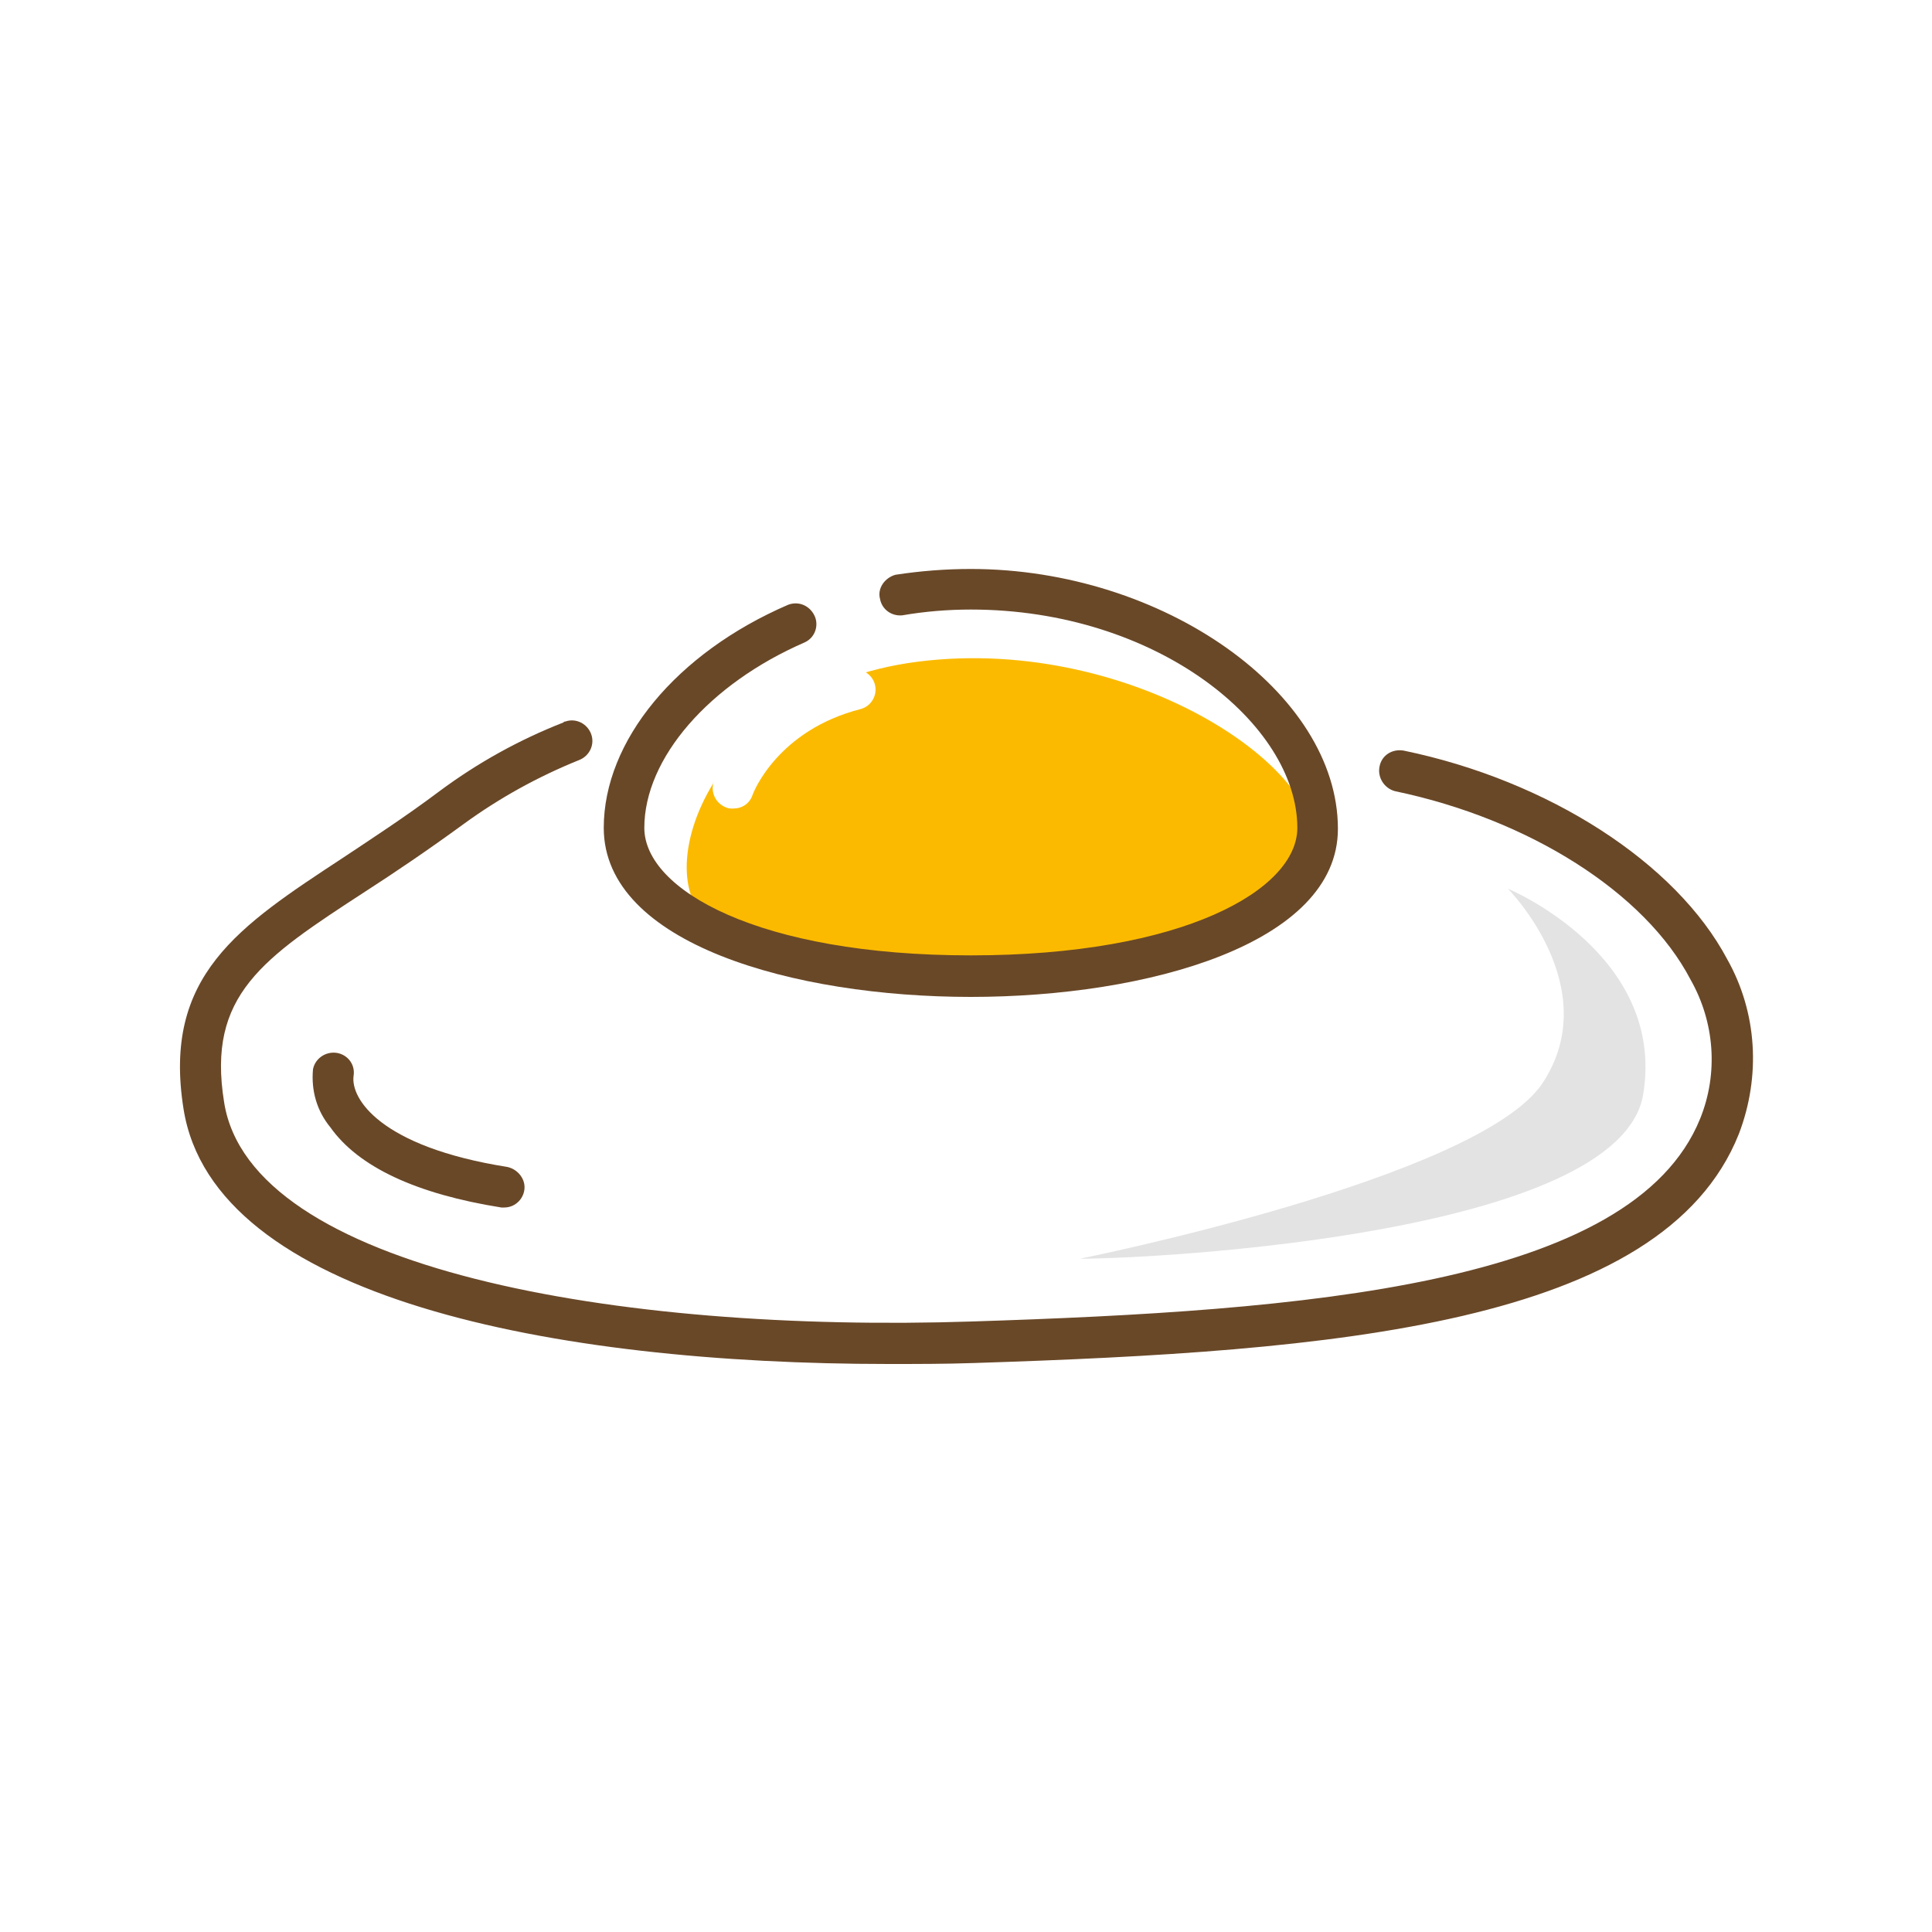 <?xml version="1.0" encoding="utf-8"?>
<!-- Generator: Adobe Illustrator 25.0.0, SVG Export Plug-In . SVG Version: 6.00 Build 0)  -->
<svg version="1.1" id="Layer_1" xmlns="http://www.w3.org/2000/svg" xmlns:xlink="http://www.w3.org/1999/xlink" x="0px" y="0px"
	 viewBox="0 0 200 200" style="enable-background:new 0 0 200 200;" xml:space="preserve">
<style type="text/css">
	.st0{clip-path:url(#SVGID_2_);}
	.st1{fill:#FFFFFF;}
	.st2{fill:#FBBA00;}
	.st3{fill:#E3E3E3;}
	.st4{fill:#694828;}
</style>
<g id="Layer_2_1_">
	<g id="Layer_1-2">
		<g>
			<defs>
				<circle id="SVGID_1_" cx="100" cy="100" r="100"/>
			</defs>
			<clipPath id="SVGID_2_">
				<use xlink:href="#SVGID_1_"  style="overflow:visible;"/>
			</clipPath>
			<g class="st0">
				<rect x="-59.5" y="-28.1" class="st1" width="319" height="256.3"/>
				<path class="st2" d="M74.6,96c-8.2-3.1-2.3-24.6,20.4-27.5s44.3,12.2,40.6,20.8S103.8,106.9,74.6,96z"/>
				<path class="st3" d="M156.1,92c0,0,16.4,6.8,14,21.3s-50.4,17-58.3,17c0,0,41.4-8.3,47.9-18.2S156.1,92,156.1,92z"/>
				<path class="st4" d="M178.8,99.3c-5.3-10-18.5-18.5-33.5-21.6c-1.2-0.2-2.3,0.5-2.5,1.7c-0.2,1.1,0.5,2.2,1.6,2.5
					c13.9,2.9,25.9,10.5,30.6,19.5c2.5,4.4,2.9,9.7,1,14.4c-7,17.3-41.1,19.9-75.4,21c-36.6,1.2-74.7-5.4-77.4-22.7
					c-1.8-11.1,4-14.9,14.6-21.8c3.1-2,6.5-4.3,10.2-7c3.7-2.7,7.7-4.9,11.9-6.6c1.1-0.4,1.7-1.6,1.3-2.7s-1.6-1.7-2.7-1.3
					c-0.1,0-0.1,0-0.2,0.1c-4.6,1.8-8.9,4.2-12.8,7.1c-3.6,2.7-7,4.9-10,6.9c-10.8,7.1-18.7,12.2-16.5,26
					c3.1,19.6,38.3,26.4,73,26.4c2.9,0,5.9,0,8.8-0.1c37.2-1.2,71.3-3.9,79.2-23.7C182.3,111.4,181.9,104.8,178.8,99.3z"/>
				<path class="st4" d="M100.5,103.2c18.3,0,38-5.5,38-17.4c0-14.1-18.1-26.9-38-26.9c-2.6,0-5.2,0.2-7.8,0.6
					c-1.1,0.3-1.9,1.4-1.6,2.5c0.2,1.1,1.2,1.8,2.3,1.7c2.3-0.4,4.7-0.6,7.1-0.6c19.3,0,33.8,11.9,33.8,22.6
					c0,6.4-11.8,13.2-33.8,13.2s-33.8-6.8-33.8-13.2c0-7.2,6.7-14.9,16.6-19.2c1.1-0.5,1.5-1.8,1-2.8c-0.5-1-1.6-1.5-2.7-1.1
					c-11.6,5-19.1,14.1-19.1,23.1C62.5,97.7,82.2,103.2,100.5,103.2z"/>
				<path class="st4" d="M34.9,109c-1.2-0.2-2.3,0.6-2.5,1.7c-0.2,2.2,0.4,4.3,1.8,6c2.9,4.1,8.9,6.9,17.7,8.3c0.1,0,0.2,0,0.3,0
					c1.2,0,2.1-1,2.1-2.1c0-1-0.8-1.9-1.8-2.1c-13.2-2.1-16.2-7.1-15.9-9.4C36.8,110.2,36,109.2,34.9,109z"/>
				<path class="st1" d="M75.9,83.7c-0.2,0-0.5,0-0.7-0.1c-1.1-0.4-1.7-1.6-1.3-2.7c0.1-0.4,3.3-8.8,14.2-11.6
					c1.2-0.2,2.3,0.6,2.5,1.7c0.2,1-0.4,2.1-1.5,2.4c-8.6,2.2-11.1,8.6-11.2,8.9C77.6,83.2,76.8,83.7,75.9,83.7z"/>
			</g>
		</g>
	</g>
</g>
</svg>
